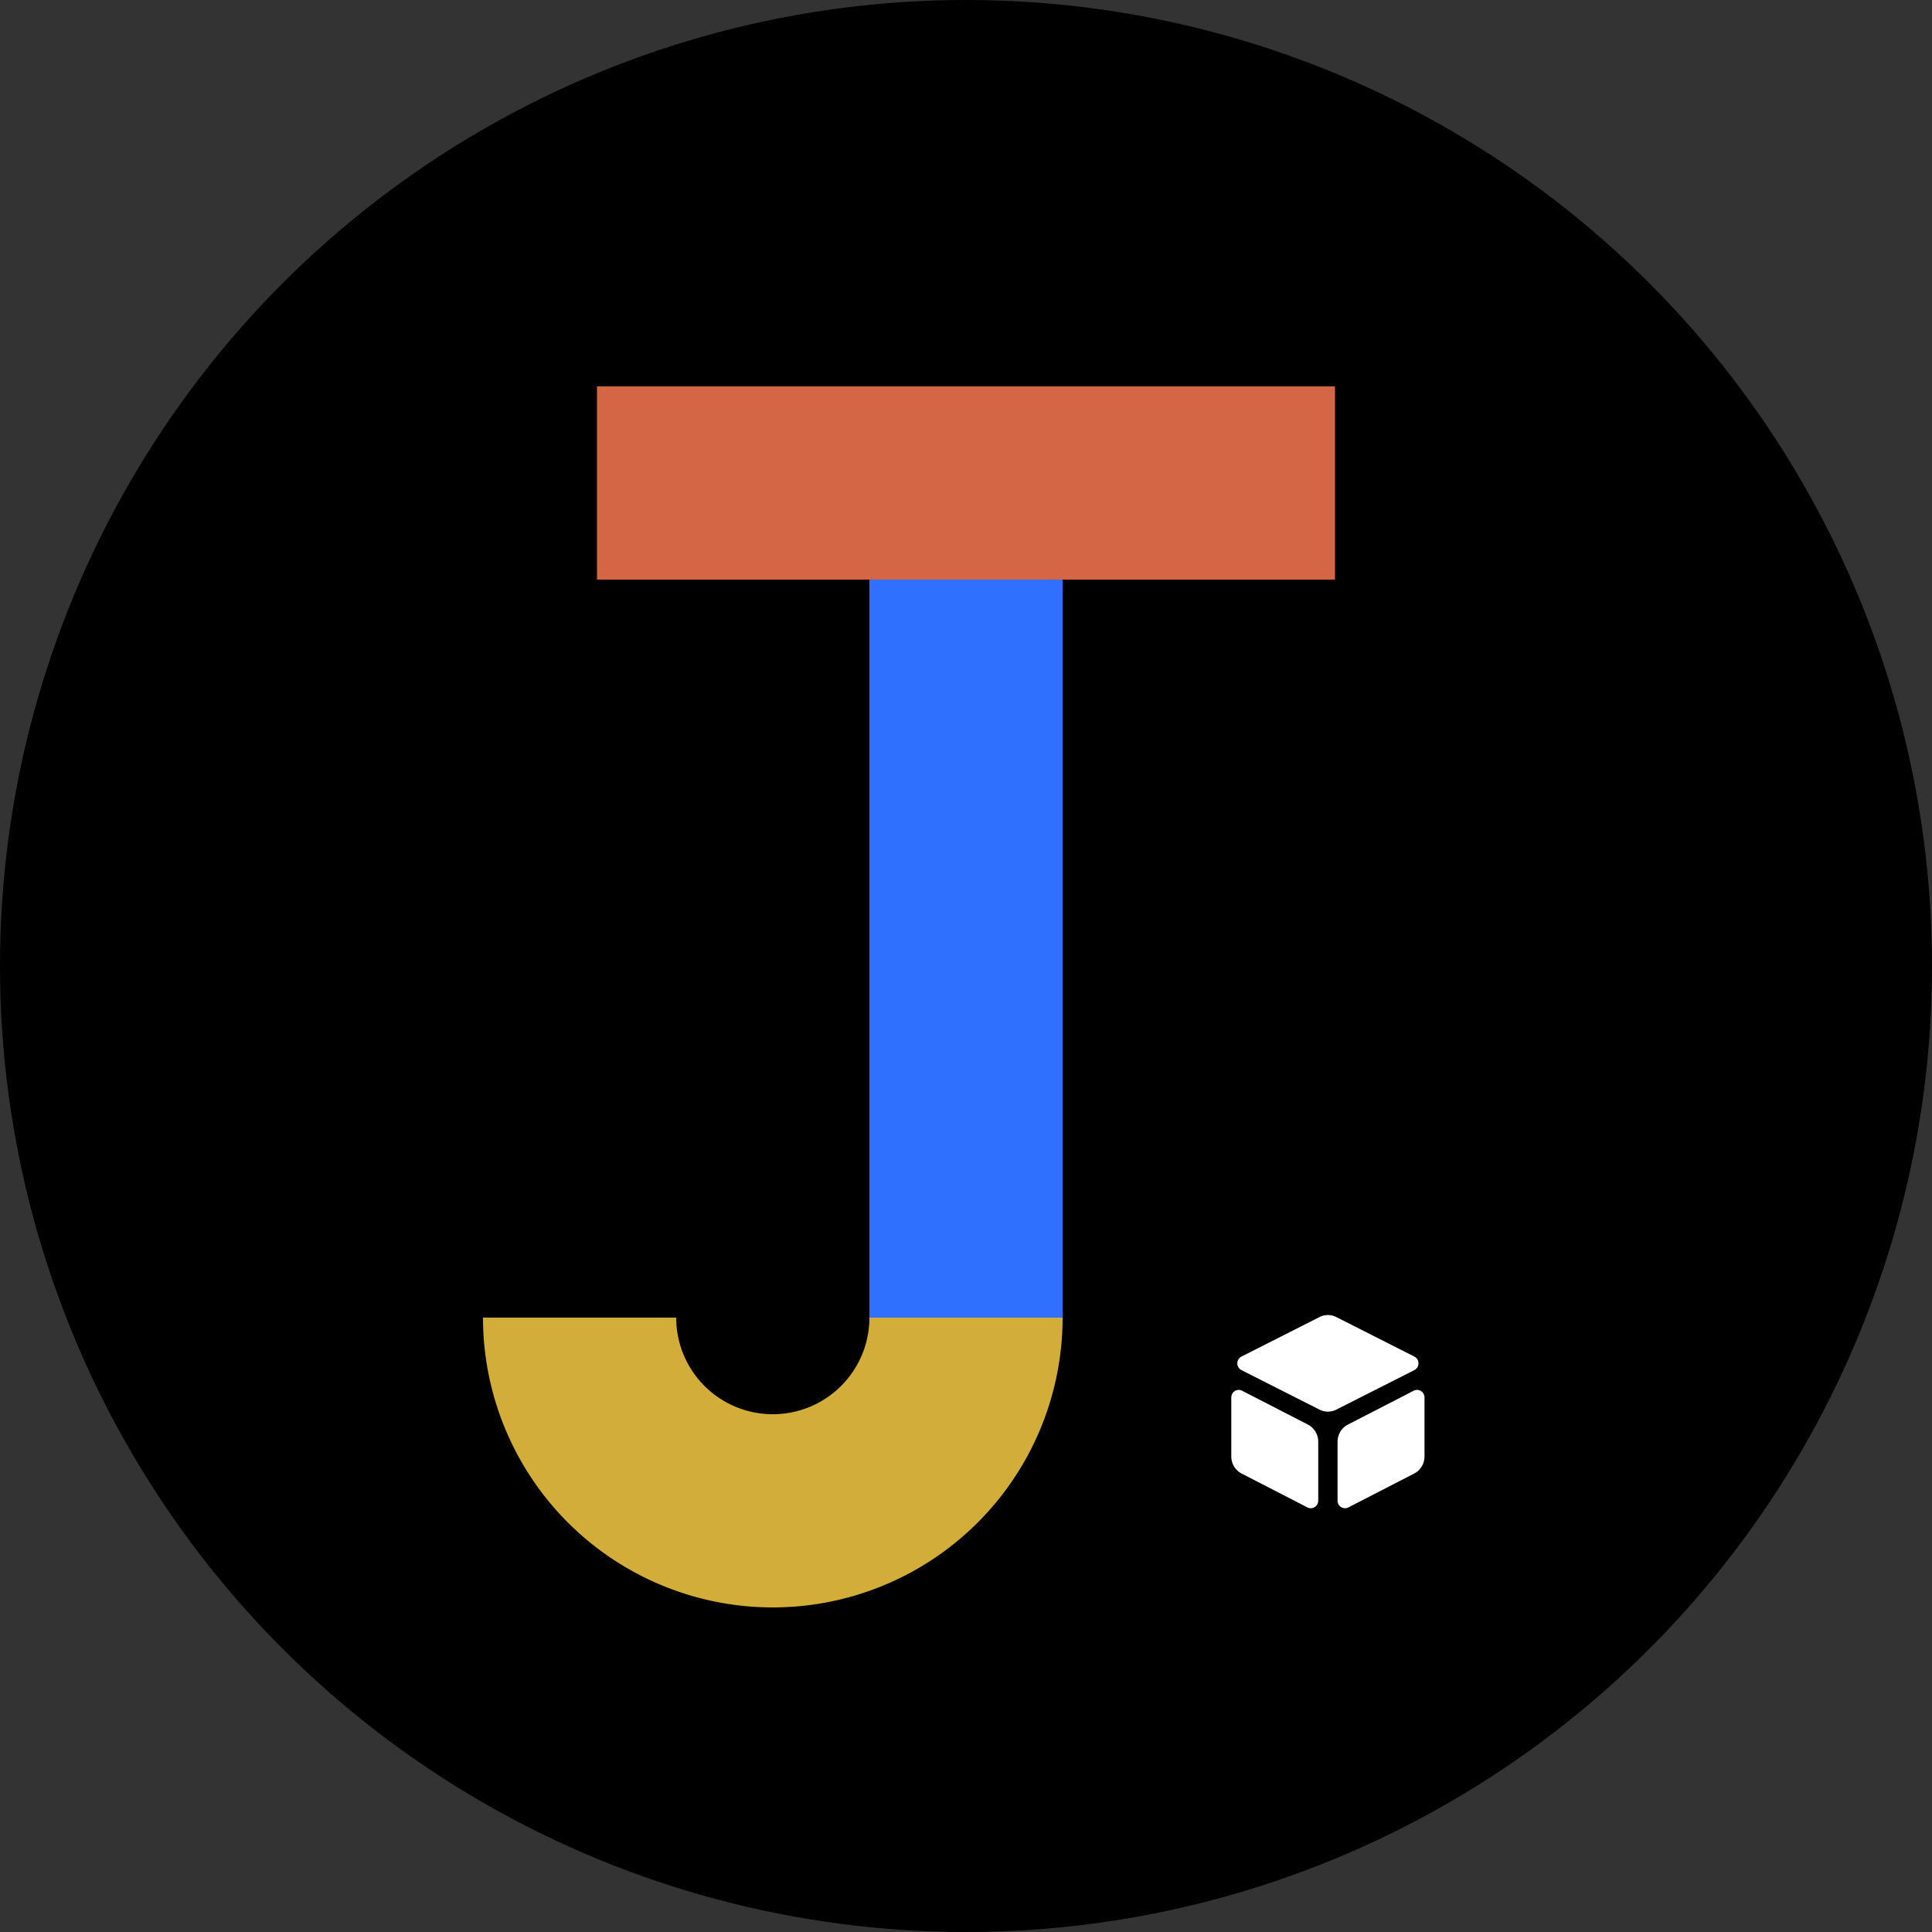 <?xml version="1.0" encoding="UTF-8" standalone="no"?>
<!-- Created with Inkscape (http://www.inkscape.org/) -->

<svg
   width="320mm"
   height="320mm"
   viewBox="0 0 320 320"
   version="1.1"
   id="svg5"
   xml:space="preserve"
   sodipodi:docname="新建文档 1.2023_03_14_22_32_52.0.svg"
   inkscape:export-filename="Desktop/logo.png"
   inkscape:export-xdpi="96"
   inkscape:export-ydpi="96"
   inkscape:version="1.2.2 (b0a84865, 2022-12-01)"
   xmlns:inkscape="http://www.inkscape.org/namespaces/inkscape"
   xmlns:sodipodi="http://sodipodi.sourceforge.net/DTD/sodipodi-0.dtd"
   xmlns="http://www.w3.org/2000/svg"
   xmlns:svg="http://www.w3.org/2000/svg"><rect x="0" y="0" width="320" height="320" fill="#333333" stroke="none"/><sodipodi:namedview
     id="namedview7"
     pagecolor="#ffffff"
     bordercolor="#000000"
     borderopacity="0.25"
     inkscape:showpageshadow="2"
     inkscape:pageopacity="0.0"
     inkscape:pagecheckerboard="true"
     inkscape:deskcolor="#d1d1d1"
     inkscape:document-units="mm"
     showgrid="false"
     inkscape:lockguides="false"
     inkscape:zoom="0.51516627"
     inkscape:cx="530.89655"
     inkscape:cy="509.54422"
     inkscape:window-width="1512"
     inkscape:window-height="945"
     inkscape:window-x="0"
     inkscape:window-y="37"
     inkscape:window-maximized="0"
     inkscape:current-layer="layer1" /><defs
     id="defs2"><inkscape:perspective
       sodipodi:type="inkscape:persp3d"
       inkscape:vp_x="-0.28077218 : 159.92492 : 1"
       inkscape:vp_y="0 : 1000 : 0"
       inkscape:vp_z="318.70396 : 141.71888 : 1"
       inkscape:persp3d-origin="160 : 106.66667 : 1"
       id="perspective8695" /></defs><g
     inkscape:label="图层 1"
     inkscape:groupmode="layer"
     id="layer1"><circle
       style="display:inline;opacity:1;fill:#000000;fill-opacity:1;stroke:none;stroke-width:32;stroke-dasharray:none;stroke-opacity:1"
       id="path1998"
       cx="160"
       cy="160"
       r="160" /><rect
       style="opacity:1;fill:#d46545;fill-opacity:1;stroke:none;stroke-width:6.615"
       id="rect338"
       width="122.24"
       height="32"
       x="98.88"
       y="64"
       ry="0" /><rect
       style="opacity:1;fill:#3070ff;fill-opacity:1;stroke:none;stroke-width:5.692"
       id="rect1106"
       width="32"
       height="122.24"
       x="144"
       y="96" /><path
       style="opacity:1;fill:none;fill-opacity:1;stroke:#d2ad3a;stroke-width:32;stroke-dasharray:none;stroke-opacity:1"
       id="path1164"
       sodipodi:type="arc"
       sodipodi:cx="128"
       sodipodi:cy="218.24001"
       sodipodi:rx="32"
       sodipodi:ry="32"
       sodipodi:start="0"
       sodipodi:end="3.1415927"
       sodipodi:arc-type="arc"
       d="m 160,218.24 a 32,32 0 0 1 -16,27.713 32,32 0 0 1 -32,0 32,32 0 0 1 -16,-27.713"
       sodipodi:open="true" /><path
       d="m 205.728,230.346 10.908,5.612 c 1.046,0.54 1.706,1.64 1.706,2.84 v 9.744 c 0,0.7 -0.552,1.27 -1.234,1.27 a 1.206,1.206 0 0 1 -0.552,-0.134 l -10.908,-5.612 a 3.186,3.186 0 0 1 -1.706,-2.84 v -9.746 c 0,-0.7 0.552,-1.27 1.234,-1.27 0.192,0 0.38,0.046 0.552,0.134 z m 28.98,-0.134 c 0.68,0 1.234,0.568 1.234,1.27 v 9.742 c 0,1.204 -0.66,2.304 -1.706,2.84 l -10.908,5.614 a 1.206,1.206 0 0 1 -0.552,0.134 1.252,1.252 0 0 1 -1.234,-1.27 v -9.742 c 0,-1.204 0.66,-2.304 1.706,-2.84 l 10.908,-5.614 a 1.206,1.206 0 0 1 0.552,-0.134 z m -13.38,-12.068 12.928,6.544 a 1.262,1.262 0 0 1 0,2.248 l -12.928,6.544 c -0.872,0.442 -1.9,0.442 -2.772,0 l -12.928,-6.544 a 1.262,1.262 0 0 1 0,-2.248 l 12.928,-6.544 c 0.872,-0.442 1.9,-0.442 2.772,0 z"
       fill="#999999"
       p-id="10001"
       data-spm-anchor-id="a313x.7781069.0.i1"
       class="selected"
       id="path8820"
       style="fill:#ffffff;fill-opacity:1;stroke-width:0.031;image-rendering:auto" /></g></svg>
